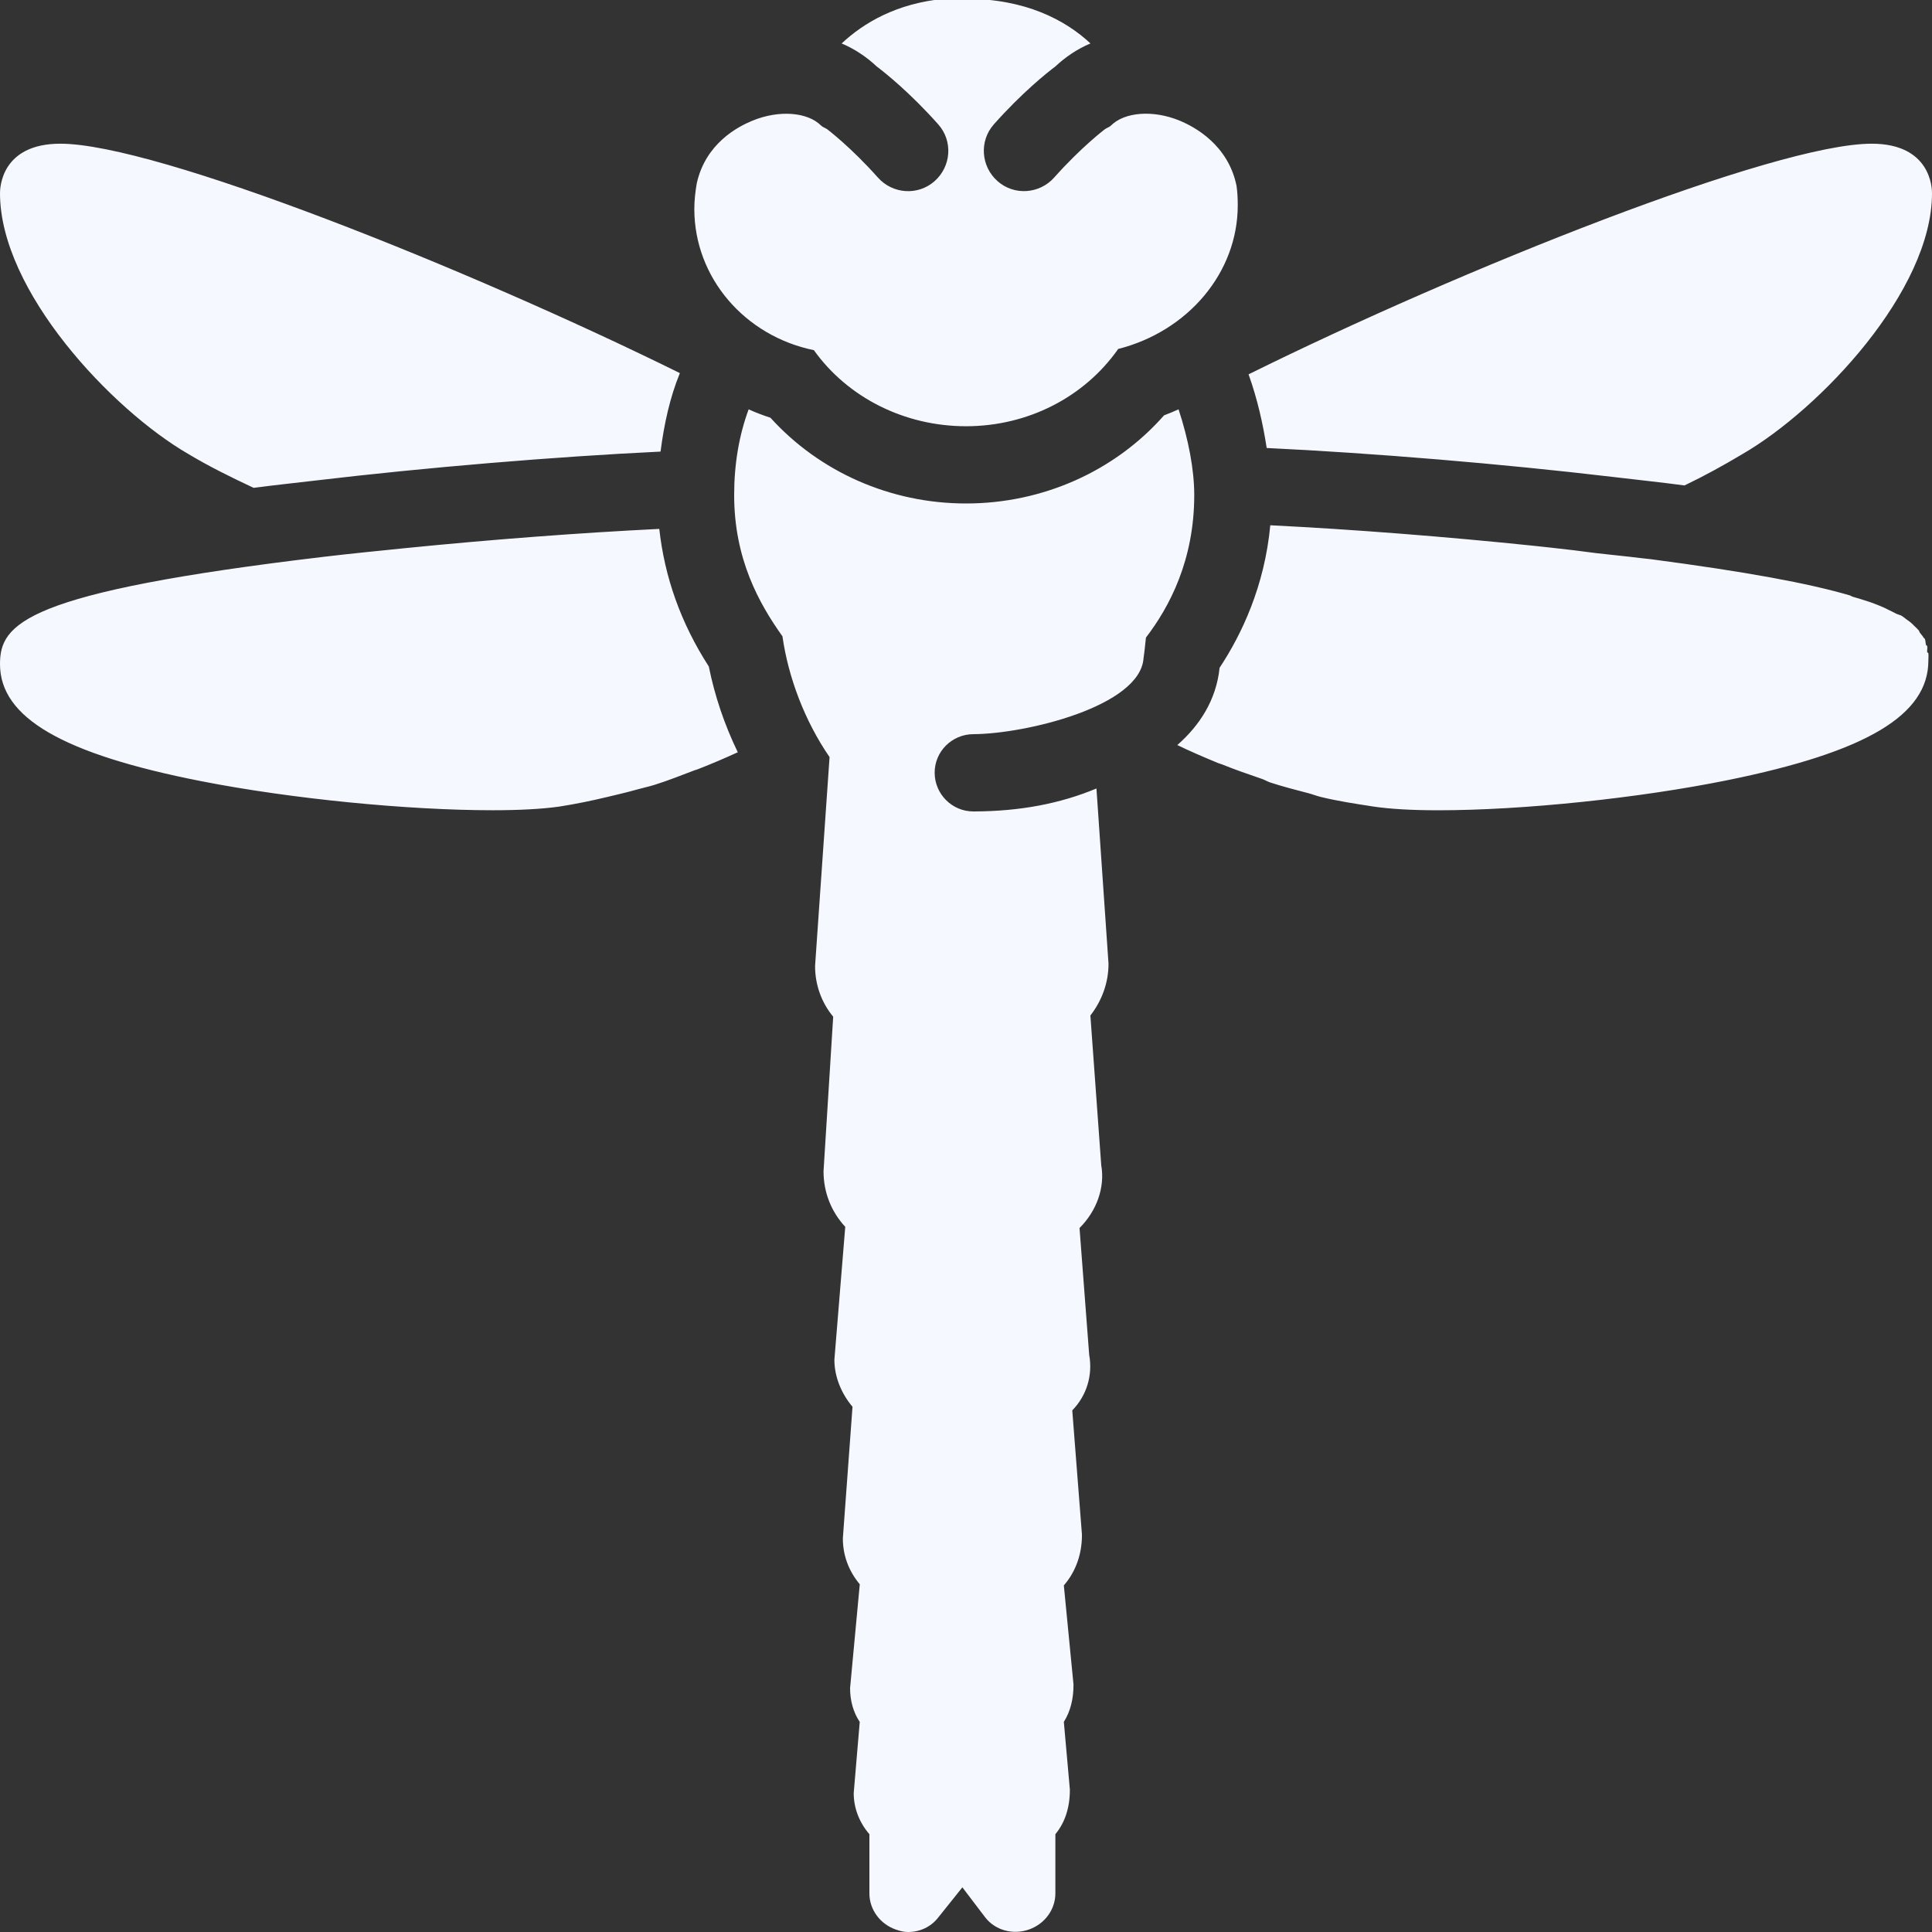 <?xml version="1.0" encoding="utf-8"?>
<!-- Generator: Adobe Illustrator 16.0.0, SVG Export Plug-In . SVG Version: 6.00 Build 0)  -->
<!DOCTYPE svg PUBLIC "-//W3C//DTD SVG 1.1//EN" "http://www.w3.org/Graphics/SVG/1.1/DTD/svg11.dtd">
<svg version="1.1" id="Layer_1" xmlns="http://www.w3.org/2000/svg" xmlns:xlink="http://www.w3.org/1999/xlink" x="0px" y="0px"
	 width="50px" height="50px" viewBox="0 0 50 50" enable-background="new 0 0 50 50" xml:space="preserve">
<rect x="0" y="0" width="50" height="50" fill="#333333" stroke="none"/>
<path fill="#F5F9FF" d="M24.438-0.031c-1.236,0.117-2.087,0.623-2.656,1.156c0.336,0.14,0.648,0.351,0.906,0.594
	c0.213,0.16,0.865,0.68,1.594,1.5c0.383,0.43,0.337,1.086-0.094,1.469c-0.43,0.381-1.087,0.336-1.469-0.094
	c-0.703-0.79-1.309-1.247-1.312-1.25C21.359,3.311,21.29,3.291,21.25,3.25c-0.351-0.351-1.092-0.41-1.781-0.125
	c-0.371,0.153-1.21,0.585-1.438,1.625c-0.035,0.207-0.062,0.438-0.062,0.656c0,1.78,1.307,3.29,3.094,3.656
	c0.879,1.231,2.351,1.969,3.938,1.969c1.6,0,3.062-0.752,3.938-2c1.799-0.456,3.094-1.969,3.094-3.719
	c0-0.171-0.008-0.335-0.031-0.5c-0.215-1.067-1.094-1.533-1.469-1.688c-0.688-0.286-1.43-0.226-1.781,0.125
	c-0.04,0.041-0.109,0.061-0.156,0.094c-0.004,0.003-0.609,0.46-1.312,1.25c-0.382,0.43-1.039,0.475-1.469,0.094
	c-0.43-0.382-0.476-1.039-0.094-1.469c0.729-0.821,1.381-1.34,1.594-1.5c0.259-0.243,0.57-0.454,0.906-0.594
	C27.57,0.515,26.531-0.031,25-0.031C24.809-0.031,24.614-0.048,24.438-0.031z M1.562,3.719C0.029,3.719,0,4.868,0,5
	c0,2.53,2.887,5.599,4.875,6.75c0.528,0.317,1.107,0.603,1.688,0.875c0.512-0.067,1.034-0.122,1.594-0.188
	c2.882-0.342,6.185-0.617,8.938-0.75c0.092-0.714,0.241-1.397,0.5-2.031C12.09,6.939,4.046,3.719,1.562,3.719z M48.438,3.719
	c-2.496,0-10.62,3.244-16.125,5.969c0.229,0.638,0.375,1.293,0.469,1.906c2.759,0.132,6.078,0.408,8.969,0.75
	c0.652,0.077,1.256,0.141,1.844,0.219c0.523-0.251,1.021-0.525,1.5-0.812C47.096,10.592,50,7.53,50,5
	C50,4.868,49.97,3.719,48.438,3.719z M19.375,10.594C19.126,11.266,19,12.012,19,12.812c0,1.654,0.642,2.803,1.25,3.656
	c0.15,1.062,0.578,2.194,1.219,3.125L21.094,25c0,0.487,0.166,0.946,0.469,1.312l-0.25,4c0,0.555,0.206,1.054,0.562,1.438
	l-0.281,3.438c0,0.432,0.172,0.867,0.469,1.219l-0.25,3.406c0,0.43,0.145,0.838,0.438,1.188L22,43.688
	c0,0.32,0.081,0.623,0.25,0.875l-0.156,1.844c0,0.396,0.152,0.768,0.406,1.062V49c0,0.427,0.284,0.799,0.688,0.938
	C23.294,49.975,23.392,50,23.5,50c0.302,0,0.588-0.127,0.781-0.375l0.625-0.781l0.594,0.781c0.262,0.336,0.721,0.453,1.125,0.312
	c0.404-0.139,0.688-0.511,0.688-0.938v-1.531c0.254-0.305,0.377-0.702,0.375-1.156l-0.156-1.75c0.168-0.264,0.253-0.597,0.25-0.969
	l-0.25-2.562c0.236-0.273,0.47-0.703,0.469-1.312L27.75,36.5c0.37-0.378,0.535-0.905,0.438-1.438l-0.25-3.281
	c0.441-0.439,0.664-1.049,0.562-1.625l-0.281-3.875c0.293-0.376,0.471-0.845,0.469-1.344l-0.312-4.531
	c-0.945,0.395-1.986,0.589-3.156,0.594h-0.031c-0.55,0-0.998-0.449-1-1c-0.002-0.552,0.448-0.997,1-1
	c1.346-0.005,4.323-0.717,4.406-1.969c0.027-0.177,0.041-0.355,0.062-0.531c0.605-0.788,1.25-2,1.25-3.688
	c0-0.656-0.149-1.436-0.406-2.219c-0.127,0.058-0.242,0.106-0.375,0.156c-1.271,1.443-3.137,2.281-5.125,2.281
	c-1.956,0-3.791-0.816-5.062-2.219C19.748,10.748,19.555,10.677,19.375,10.594z M32.875,13.594c-0.148,1.577-0.74,2.823-1.312,3.688
	c-0.086,0.831-0.512,1.489-1.094,2c0.33,0.161,0.694,0.316,1.062,0.469c0.027,0.011,0.066,0.019,0.094,0.031
	c0.332,0.135,0.676,0.253,1.031,0.375c0.072,0.024,0.146,0.07,0.219,0.094c0.33,0.108,0.652,0.189,1,0.281
	c0.102,0.027,0.209,0.07,0.312,0.094c0.445,0.109,0.909,0.178,1.375,0.25c0.424,0.061,0.975,0.094,1.656,0.094
	c2.191,0,5.203-0.314,7.5-0.781c3.574-0.727,5.188-1.676,5.188-3.094c0-0.064,0.007-0.125,0-0.188c0-0.01-0.029-0.021-0.031-0.031
	c-0.006-0.053,0.012-0.105,0-0.156c-0.003-0.012-0.027-0.019-0.031-0.031c-0.014-0.049-0.008-0.108-0.031-0.156
	c-0.007-0.015-0.024-0.017-0.031-0.031c-0.023-0.044-0.062-0.081-0.094-0.125c-0.014-0.018-0.016-0.044-0.031-0.062
	c-0.032-0.039-0.084-0.087-0.125-0.125c-0.023-0.022-0.037-0.041-0.062-0.062c-0.039-0.033-0.078-0.061-0.125-0.094
	c-0.039-0.027-0.08-0.066-0.125-0.094c-0.043-0.026-0.107-0.036-0.156-0.062c-0.062-0.033-0.117-0.061-0.188-0.094
	c-0.041-0.019-0.081-0.044-0.125-0.062c-0.093-0.04-0.203-0.085-0.312-0.125c-0.029-0.011-0.062-0.021-0.094-0.031
	c-0.133-0.046-0.249-0.078-0.406-0.125c-0.012-0.003-0.051-0.028-0.062-0.031c-1.068-0.313-2.674-0.611-5.156-0.938
	c-0.082-0.01-0.196-0.021-0.281-0.031c-0.368-0.047-0.738-0.079-1.125-0.125c-0.249-0.029-0.495-0.067-0.75-0.094
	c-0.277-0.031-0.56-0.065-0.844-0.094C37.406,13.887,34.994,13.699,32.875,13.594z M17.062,13.688c-2.038,0.1-4.357,0.275-6.594,0.5
	c-0.703,0.071-1.393,0.14-2.062,0.219C0.613,15.33,0,16.143,0,17.188c0,1.382,1.616,2.325,5.219,3.031
	c2.326,0.456,5.34,0.75,7.531,0.75c0.69,0,1.281-0.032,1.719-0.094c0.434-0.068,0.832-0.15,1.25-0.25
	c0.254-0.061,0.503-0.118,0.75-0.188c0.154-0.044,0.319-0.078,0.469-0.125c0.351-0.11,0.702-0.25,1.031-0.375
	c0.035-0.013,0.06-0.018,0.094-0.031c0.361-0.14,0.702-0.288,1.031-0.438c-0.348-0.718-0.598-1.464-0.75-2.219
	C17.615,16.119,17.2,14.931,17.062,13.688z"/>
</svg>
